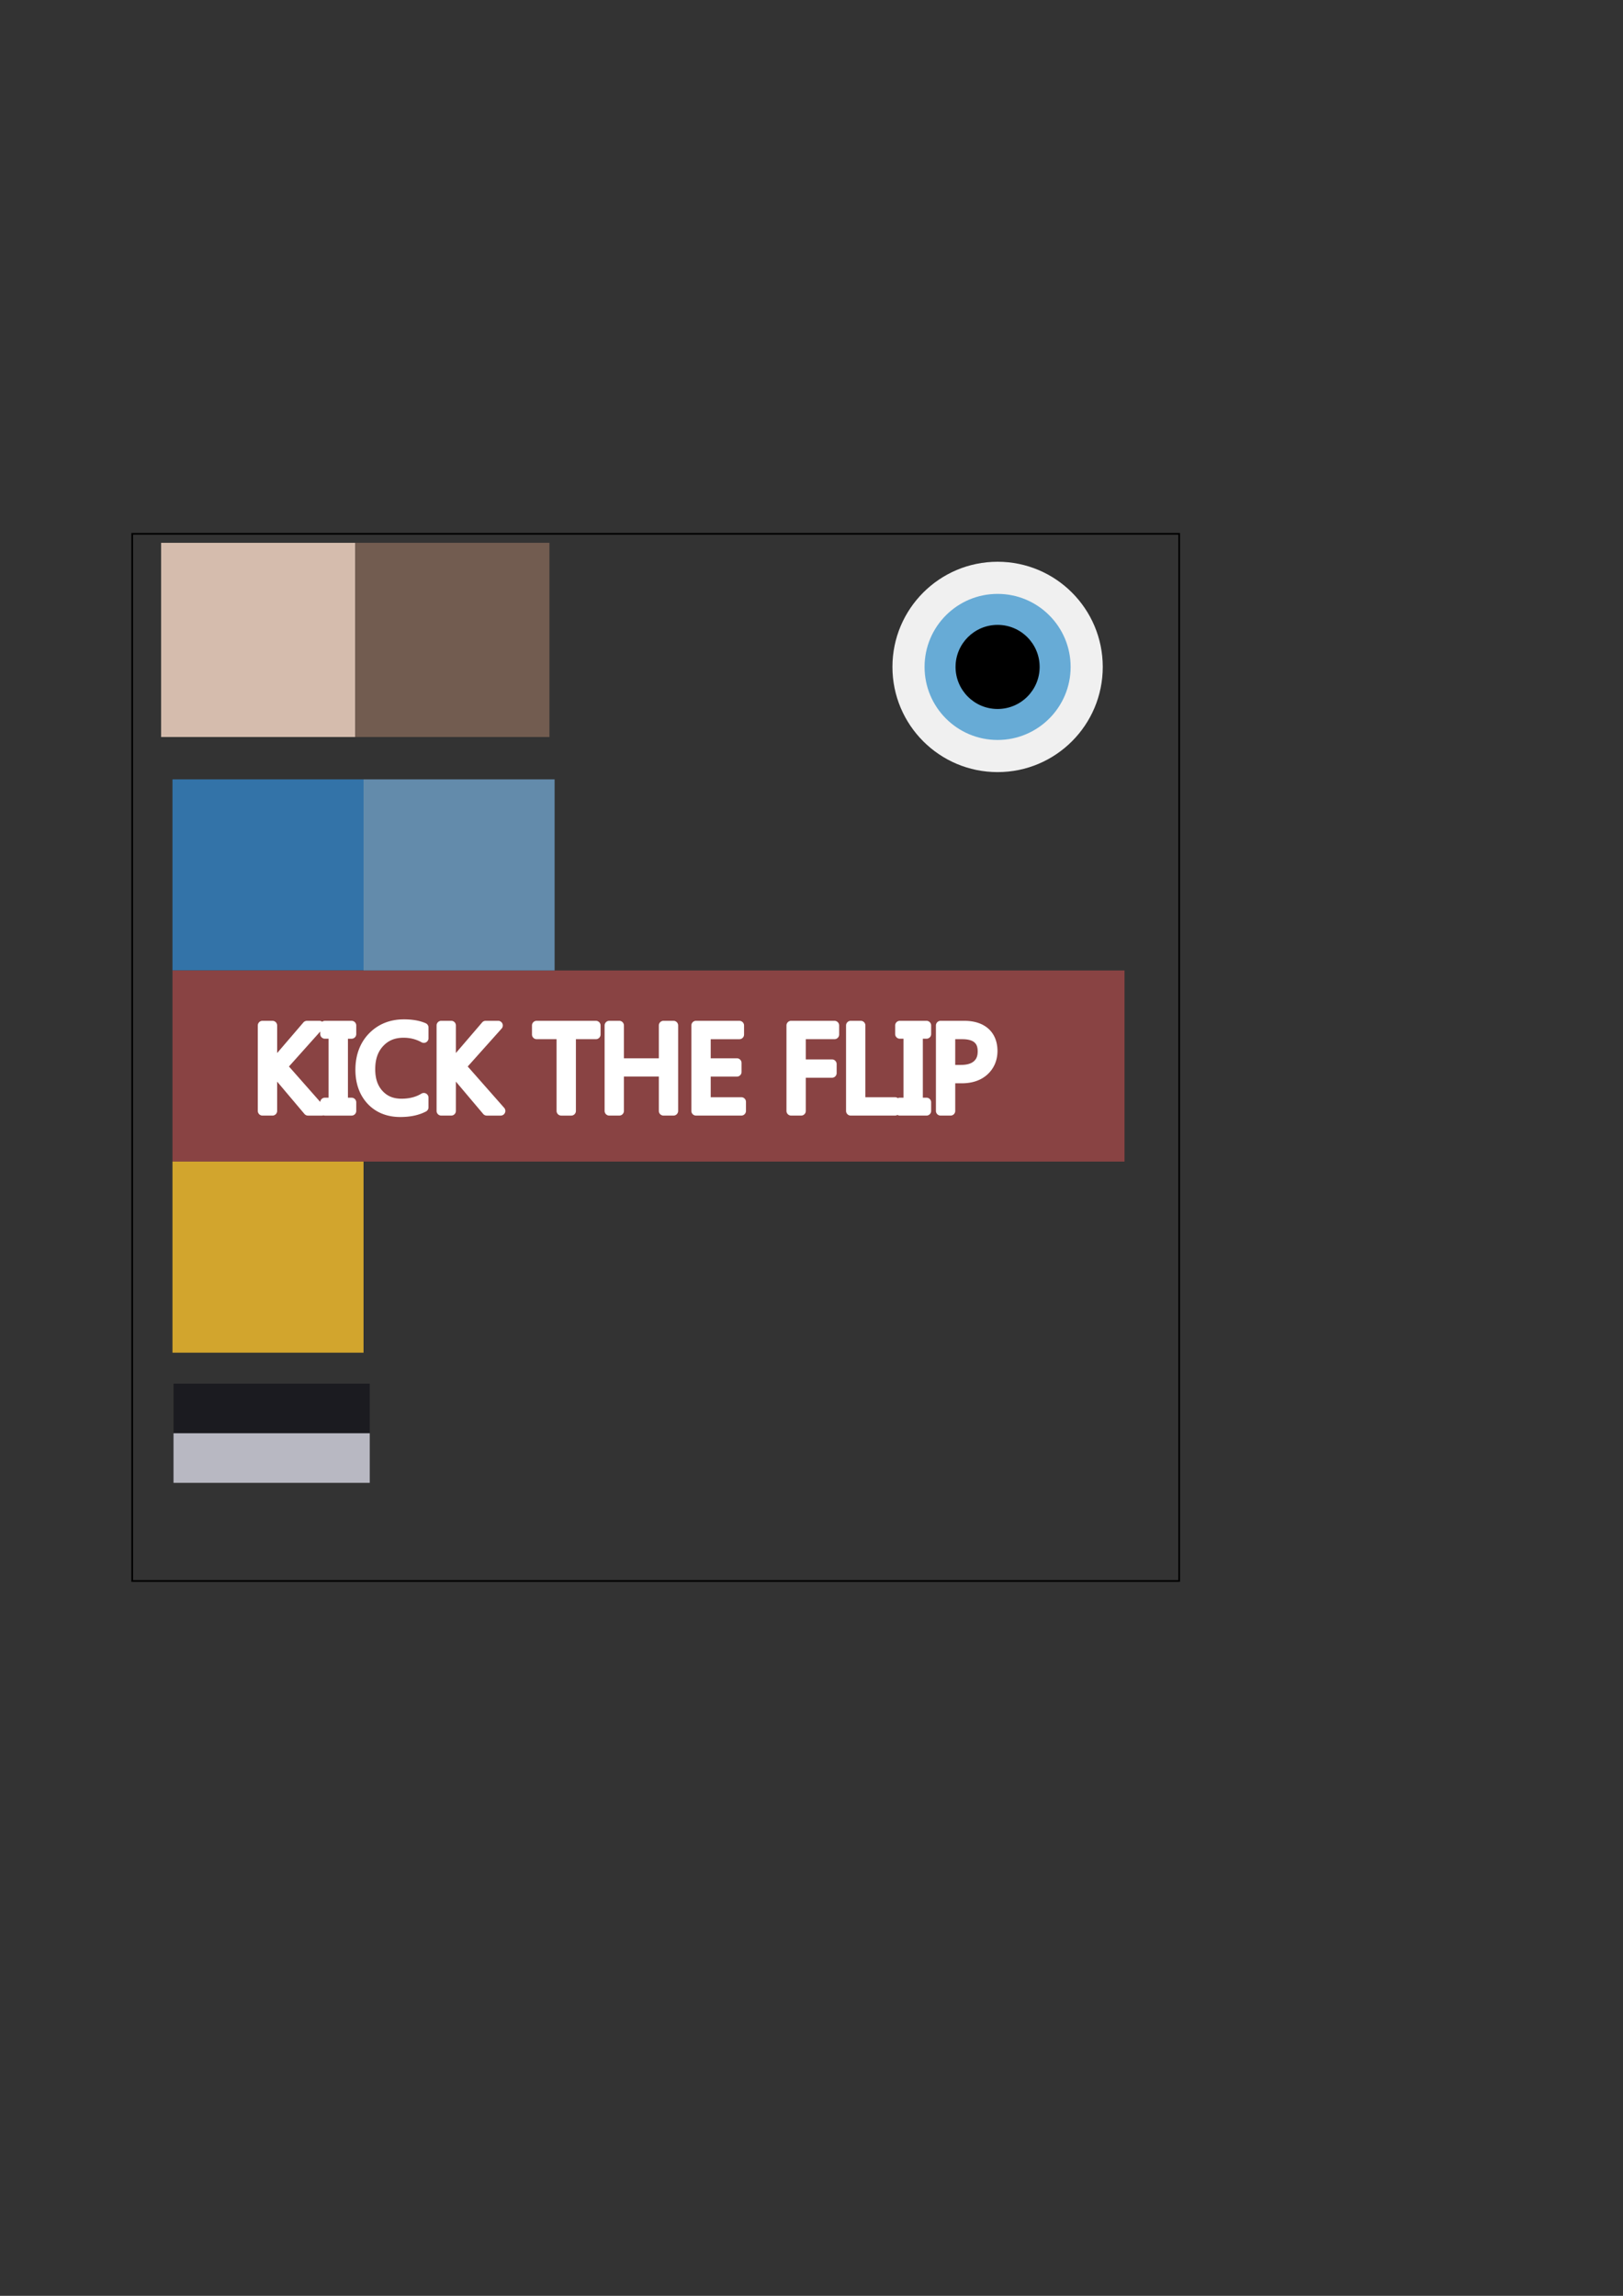 <?xml version="1.0" encoding="UTF-8" standalone="no"?>
<!-- Created with Inkscape (http://www.inkscape.org/) -->

<svg
   xmlns:dc="http://purl.org/dc/elements/1.1/"
   xmlns:cc="http://creativecommons.org/ns#"
   xmlns:rdf="http://www.w3.org/1999/02/22-rdf-syntax-ns#"
   xmlns:svg="http://www.w3.org/2000/svg"
   xmlns="http://www.w3.org/2000/svg"
   xmlns:sodipodi="http://sodipodi.sourceforge.net/DTD/sodipodi-0.dtd"
   xmlns:inkscape="http://www.inkscape.org/namespaces/inkscape"
   width="210mm"
   height="297mm"
   viewBox="0 0 210 297"
   version="1.1"
   id="svg4637"
   inkscape:version="0.92.3 (2405546, 2018-03-11)"
   sodipodi:docname="player.svg">
  <rect x="0" y="0" width="210" height="297" fill="#333333" stroke="none"/>
  <defs
     id="defs4631" />
  <sodipodi:namedview
     id="base"
     pagecolor="#ffffff"
     bordercolor="#666666"
     borderopacity="1.0"
     inkscape:pageopacity="0.0"
     inkscape:pageshadow="2"
     inkscape:zoom="0.98994949"
     inkscape:cx="210.17347"
     inkscape:cy="632.0219"
     inkscape:document-units="mm"
     inkscape:current-layer="layer1"
     showgrid="false"
     inkscape:window-width="1920"
     inkscape:window-height="1027"
     inkscape:window-x="1912"
     inkscape:window-y="-8"
     inkscape:window-maximized="1" />
  <g
     inkscape:label="Layer 1"
     inkscape:groupmode="layer"
     id="layer1">
    <rect
       style="fill:none;fill-opacity:1;stroke:#000000;stroke-width:0.221;stroke-opacity:1"
       id="rect4639"
       width="135.467"
       height="135.467"
       x="17.105"
       y="69.058"
       inkscape:export-xdpi="96"
       inkscape:export-ydpi="96" />
    <circle
       style="fill:#f0f0f0;fill-opacity:1;stroke:none;stroke-width:0.265;stroke-opacity:1"
       id="path5184"
       cx="129.079"
       cy="86.278"
       r="13.607" />
    <circle
       r="9.449"
       cy="86.278"
       cx="129.079"
       id="circle5188"
       style="fill:#67abd6;fill-opacity:1;stroke:none;stroke-width:0.184;stroke-opacity:1" />
    <circle
       style="fill:#000000;fill-opacity:1;stroke:none;stroke-width:0.106;stroke-opacity:1"
       id="circle5190"
       cx="129.079"
       cy="86.278"
       r="5.44" />
    <rect
       style="fill:#d5bcad;fill-opacity:1;stroke:none;stroke-width:0.265;stroke-opacity:1"
       id="rect5192"
       width="25.123"
       height="25.123"
       x="20.847"
       y="70.222"
       inkscape:export-xdpi="96"
       inkscape:export-ydpi="96" />
    <rect
       style="fill:#3373a8;fill-opacity:1;stroke:none;stroke-width:0.265;stroke-opacity:1"
       id="rect5194"
       width="24.722"
       height="24.722"
       x="22.317"
       y="100.824" />
    <rect
       y="125.547"
       x="22.317"
       height="24.722"
       width="123.185"
       id="rect5196"
       style="fill:#894343;fill-opacity:1;stroke:none;stroke-width:0.591;stroke-opacity:1" />
    <rect
       style="fill:#d2a52d;fill-opacity:1;stroke:none;stroke-width:0.265;stroke-opacity:1"
       id="rect5198"
       width="24.722"
       height="24.722"
       x="22.317"
       y="150.269" />
    <rect
       style="fill:#1b1b20;fill-opacity:1;stroke:none;stroke-width:0.265;stroke-opacity:1"
       id="rect5200"
       width="25.391"
       height="6.414"
       x="22.451"
       y="179" />
    <rect
       y="185.415"
       x="22.451"
       height="6.414"
       width="25.391"
       id="rect5202"
       style="fill:#b8b8c2;fill-opacity:1;stroke:none;stroke-width:0.265;stroke-opacity:1" />
    <path
       sodipodi:type="inkscape:offset"
       inkscape:radius="0.40483645"
       inkscape:original="M 86.587891 64.947266 C 85.49235 64.947266 84.588135 65.312609 83.875 66.042969 C 83.161865 66.773329 82.804688 67.730903 82.804688 68.916016 C 82.804688 70.018446 83.121962 70.909207 83.755859 71.587891 C 84.389757 72.266574 85.23291 72.605469 86.287109 72.605469 C 87.103597 72.605469 87.786214 72.461263 88.333984 72.171875 L 88.333984 71.330078 C 87.789659 71.660807 87.146484 71.826172 86.402344 71.826172 C 85.599637 71.826172 84.949219 71.55938 84.453125 71.025391 C 83.960476 70.487956 83.714844 69.767849 83.714844 68.865234 C 83.714844 67.914388 83.97876 67.154378 84.505859 66.585938 C 85.036404 66.017497 85.727186 65.732422 86.578125 65.732422 C 87.218913 65.732422 87.80344 65.881456 88.333984 66.177734 L 88.333984 65.251953 C 87.872342 65.048692 87.29069 64.947266 86.587891 64.947266 z M 74.339844 65.072266 L 74.339844 72.482422 L 75.208984 72.482422 L 75.208984 68.833984 L 75.228516 68.833984 C 75.252631 68.878771 75.318983 68.964328 75.425781 69.091797 L 78.289062 72.482422 L 79.498047 72.482422 L 76.097656 68.626953 L 79.275391 65.072266 L 78.195312 65.072266 L 75.425781 68.300781 C 75.343099 68.393799 75.276747 68.478895 75.228516 68.554688 L 75.208984 68.554688 L 75.208984 65.072266 L 74.339844 65.072266 z M 79.755859 65.072266 L 79.755859 65.816406 L 80.478516 65.816406 L 80.478516 71.738281 L 79.755859 71.738281 L 79.755859 72.482422 L 82.070312 72.482422 L 82.070312 71.738281 L 81.347656 71.738281 L 81.347656 65.816406 L 82.070312 65.816406 L 82.070312 65.072266 L 79.755859 65.072266 z M 89.84375 65.072266 L 89.84375 72.482422 L 90.710938 72.482422 L 90.710938 68.833984 L 90.732422 68.833984 C 90.756538 68.878771 90.820936 68.964328 90.927734 69.091797 L 93.791016 72.482422 L 95 72.482422 L 91.599609 68.626953 L 94.777344 65.072266 L 93.697266 65.072266 L 90.927734 68.300781 C 90.845052 68.393799 90.780653 68.478895 90.732422 68.554688 L 90.710938 68.554688 L 90.710938 65.072266 L 89.84375 65.072266 z M 98.117188 65.072266 L 98.117188 65.857422 L 100.25 65.857422 L 100.25 72.482422 L 101.11914 72.482422 L 101.11914 65.857422 L 103.25781 65.857422 L 103.25781 65.072266 L 98.117188 65.072266 z M 104.41602 65.072266 L 104.41602 72.482422 L 105.2832 72.482422 L 105.2832 69.101562 L 109.11914 69.101562 L 109.11914 72.482422 L 109.98633 72.482422 L 109.98633 65.072266 L 109.11914 65.072266 L 109.11914 68.322266 L 105.2832 68.322266 L 105.2832 65.072266 L 104.41602 65.072266 z M 111.93945 65.072266 L 111.93945 72.482422 L 115.86719 72.482422 L 115.86719 71.697266 L 112.80859 71.697266 L 112.80859 69.101562 L 115.48438 69.101562 L 115.48438 68.322266 L 112.80859 68.322266 L 112.80859 65.857422 L 115.70117 65.857422 L 115.70117 65.072266 L 111.93945 65.072266 z M 120.1875 65.072266 L 120.1875 72.482422 L 121.05664 72.482422 L 121.05664 69.201172 L 123.73242 69.201172 L 123.73242 68.419922 L 121.05664 68.419922 L 121.05664 65.857422 L 123.94922 65.857422 L 123.94922 65.072266 L 120.1875 65.072266 z M 125.35547 65.072266 L 125.35547 72.482422 L 129.19922 72.482422 L 129.19922 71.697266 L 126.22266 71.697266 L 126.22266 65.072266 L 125.35547 65.072266 z M 129.61328 65.072266 L 129.61328 65.816406 L 130.33594 65.816406 L 130.33594 71.738281 L 129.61328 71.738281 L 129.61328 72.482422 L 131.92773 72.482422 L 131.92773 71.738281 L 131.20508 71.738281 L 131.20508 65.816406 L 131.92773 65.816406 L 131.92773 65.072266 L 129.61328 65.072266 z M 133.14844 65.072266 L 133.14844 72.482422 L 134.01562 72.482422 L 134.01562 69.681641 L 134.99219 69.681641 C 135.81557 69.681641 136.46886 69.457628 136.95117 69.009766 C 137.43693 68.561903 137.67969 67.986003 137.67969 67.283203 C 137.67969 66.580404 137.46096 66.036241 137.02344 65.650391 C 136.58936 65.26454 135.97597 65.072266 135.18359 65.072266 L 133.14844 65.072266 z M 134.01562 65.857422 L 135.03516 65.857422 C 136.19271 65.857422 136.77148 66.345812 136.77148 67.324219 C 136.77148 67.823758 136.61187 68.212674 136.29492 68.488281 C 135.98142 68.760444 135.52523 68.896484 134.92578 68.896484 L 134.01562 68.896484 L 134.01562 65.857422 z "
       style="font-style:normal;font-weight:normal;font-size:10.583px;line-height:1.25;font-family:sans-serif;letter-spacing:0px;word-spacing:0px;fill:#ffffff;fill-opacity:1;stroke:none;stroke-width:0.265"
       id="text5206"
       d="m 86.588,64.543 c -1.186,0 -2.216,0.412 -3.002,1.217 -0.789,0.809 -1.186,1.89 -1.186,3.156 0,1.18 0.352,2.189 1.061,2.947 0.71,0.76 1.685,1.146 2.826,1.146 0.864,0 1.615,-0.152 2.236,-0.48 a 0.405,0.405 0 0 0 0.215,-0.357 v -0.842 a 0.405,0.405 0 0 0 -0.615,-0.346 c -0.475,0.288 -1.037,0.438 -1.721,0.438 -0.712,0 -1.229,-0.217 -1.65,-0.67 L 84.75,70.75 c -0.415,-0.454 -0.631,-1.057 -0.631,-1.885 0,-0.876 0.233,-1.518 0.684,-2.004 0.457,-0.49 1.015,-0.725 1.775,-0.725 0.578,0 1.088,0.132 1.559,0.395 a 0.405,0.405 0 0 0 0.602,-0.354 v -0.926 a 0.405,0.405 0 0 0 -0.24,-0.371 c -0.531,-0.234 -1.168,-0.338 -1.91,-0.338 z m -12.248,0.125 a 0.405,0.405 0 0 0 -0.404,0.404 v 7.41 a 0.405,0.405 0 0 0 0.404,0.404 h 0.869 a 0.405,0.405 0 0 0 0.404,-0.404 v -2.541 l 2.367,2.803 a 0.405,0.405 0 0 0 0.309,0.143 h 1.209 a 0.405,0.405 0 0 0 0.129,-0.021 0.405,0.405 0 0 0 0.129,0.021 h 2.314 a 0.405,0.405 0 0 0 0.404,-0.404 v -0.744 a 0.405,0.405 0 0 0 -0.404,-0.404 h -0.318 v -5.113 h 0.318 a 0.405,0.405 0 0 0 0.404,-0.404 v -0.744 a 0.405,0.405 0 0 0 -0.404,-0.404 h -2.314 a 0.405,0.405 0 0 0 -0.24,0.078 0.405,0.405 0 0 0 -0.24,-0.078 h -1.08 a 0.405,0.405 0 0 0 -0.307,0.141 l -2.275,2.652 v -2.389 a 0.405,0.405 0 0 0 -0.404,-0.404 z m 15.504,0 a 0.405,0.405 0 0 0 -0.404,0.404 v 7.41 a 0.405,0.405 0 0 0 0.404,0.404 h 0.867 a 0.405,0.405 0 0 0 0.404,-0.404 v -2.541 l 2.367,2.803 a 0.405,0.405 0 0 0 0.309,0.143 H 95 a 0.405,0.405 0 0 0 0.303,-0.672 l -3.162,-3.586 2.939,-3.287 a 0.405,0.405 0 0 0 -0.303,-0.674 h -1.08 a 0.405,0.405 0 0 0 -0.307,0.141 l -2.275,2.652 v -2.389 a 0.405,0.405 0 0 0 -0.404,-0.404 z m 8.273,0 a 0.405,0.405 0 0 0 -0.404,0.404 v 0.785 a 0.405,0.405 0 0 0 0.404,0.404 h 1.729 v 6.221 A 0.405,0.405 0 0 0 100.25,72.887 h 0.869 a 0.405,0.405 0 0 0 0.404,-0.404 v -6.221 h 1.734 a 0.405,0.405 0 0 0 0.404,-0.404 v -0.785 a 0.405,0.405 0 0 0 -0.404,-0.404 z m 6.299,0 a 0.405,0.405 0 0 0 -0.404,0.404 v 7.41 a 0.405,0.405 0 0 0 0.404,0.404 h 0.867 a 0.405,0.405 0 0 0 0.404,-0.404 v -2.977 h 3.027 v 2.977 a 0.405,0.405 0 0 0 0.404,0.404 h 0.867 a 0.405,0.405 0 0 0 0.404,-0.404 v -7.41 a 0.405,0.405 0 0 0 -0.404,-0.404 h -0.867 a 0.405,0.405 0 0 0 -0.404,0.404 v 2.846 h -3.027 v -2.846 a 0.405,0.405 0 0 0 -0.404,-0.404 z m 7.523,0 a 0.405,0.405 0 0 0 -0.404,0.404 v 7.41 a 0.405,0.405 0 0 0 0.404,0.404 h 3.928 a 0.405,0.405 0 0 0 0.404,-0.404 v -0.785 a 0.405,0.405 0 0 0 -0.404,-0.404 h -2.654 v -1.787 h 2.271 a 0.405,0.405 0 0 0 0.404,-0.404 v -0.779 a 0.405,0.405 0 0 0 -0.404,-0.404 h -2.271 v -1.656 h 2.488 a 0.405,0.405 0 0 0 0.404,-0.404 v -0.785 a 0.405,0.405 0 0 0 -0.404,-0.404 z m 8.248,0 a 0.405,0.405 0 0 0 -0.404,0.404 v 7.41 a 0.405,0.405 0 0 0 0.404,0.404 h 0.869 a 0.405,0.405 0 0 0 0.404,-0.404 v -2.877 h 2.271 a 0.405,0.405 0 0 0 0.404,-0.404 v -0.781 a 0.405,0.405 0 0 0 -0.404,-0.404 h -2.271 v -1.754 h 2.488 a 0.405,0.405 0 0 0 0.404,-0.404 v -0.785 a 0.405,0.405 0 0 0 -0.404,-0.404 z m 5.168,0 a 0.405,0.405 0 0 0 -0.404,0.404 v 7.41 a 0.405,0.405 0 0 0 0.404,0.404 h 3.844 a 0.405,0.405 0 0 0 0.207,-0.057 0.405,0.405 0 0 0 0.207,0.057 h 2.314 a 0.405,0.405 0 0 0 0.404,-0.404 v -0.744 a 0.405,0.405 0 0 0 -0.404,-0.404 h -0.318 v -5.113 h 0.318 a 0.405,0.405 0 0 0 0.404,-0.404 v -0.744 a 0.405,0.405 0 0 0 -0.404,-0.404 h -2.314 a 0.405,0.405 0 0 0 -0.404,0.404 v 0.744 a 0.405,0.405 0 0 0 0.404,0.404 h 0.318 v 5.113 h -0.318 a 0.405,0.405 0 0 0 -0.174,0.039 0.405,0.405 0 0 0 -0.24,-0.08 h -2.572 v -6.221 a 0.405,0.405 0 0 0 -0.404,-0.404 z m 7.793,0 a 0.405,0.405 0 0 0 -0.404,0.404 v 7.41 a 0.405,0.405 0 0 0 0.404,0.404 h 0.867 a 0.405,0.405 0 0 0 0.404,-0.404 v -2.396 h 0.572 c 0.897,0 1.668,-0.253 2.234,-0.779 0.564,-0.52 0.857,-1.227 0.857,-2.023 0,-0.787 -0.264,-1.469 -0.793,-1.936 -0.526,-0.467 -1.25,-0.68 -2.107,-0.68 z m -53.797,0.928 v 0.221 a 0.405,0.405 0 0 0 0.404,0.404 h 0.318 v 5.113 h -0.318 a 0.405,0.405 0 0 0 -0.404,0.371 l -2.713,-3.076 z m 55.068,0.666 h 0.615 c 0.522,0 0.853,0.113 1.041,0.271 0.188,0.159 0.291,0.382 0.291,0.791 0,0.413 -0.113,0.662 -0.338,0.857 -0.217,0.188 -0.565,0.311 -1.104,0.311 h -0.506 z"
       transform="matrix(1.492,0,0,1.492,-76.955,35.573)" />
    <rect
       y="100.824"
       x="47.039"
       height="24.722"
       width="24.722"
       id="rect5222"
       style="fill:#638bab;fill-opacity:1;stroke:none;stroke-width:0.265;stroke-opacity:1" />
    <rect
       inkscape:export-ydpi="96"
       inkscape:export-xdpi="96"
       y="70.222"
       x="45.97"
       height="25.123"
       width="25.123"
       id="rect5224"
       style="fill:#725c50;fill-opacity:1;stroke:none;stroke-width:0.265;stroke-opacity:1" />
  </g>
</svg>
